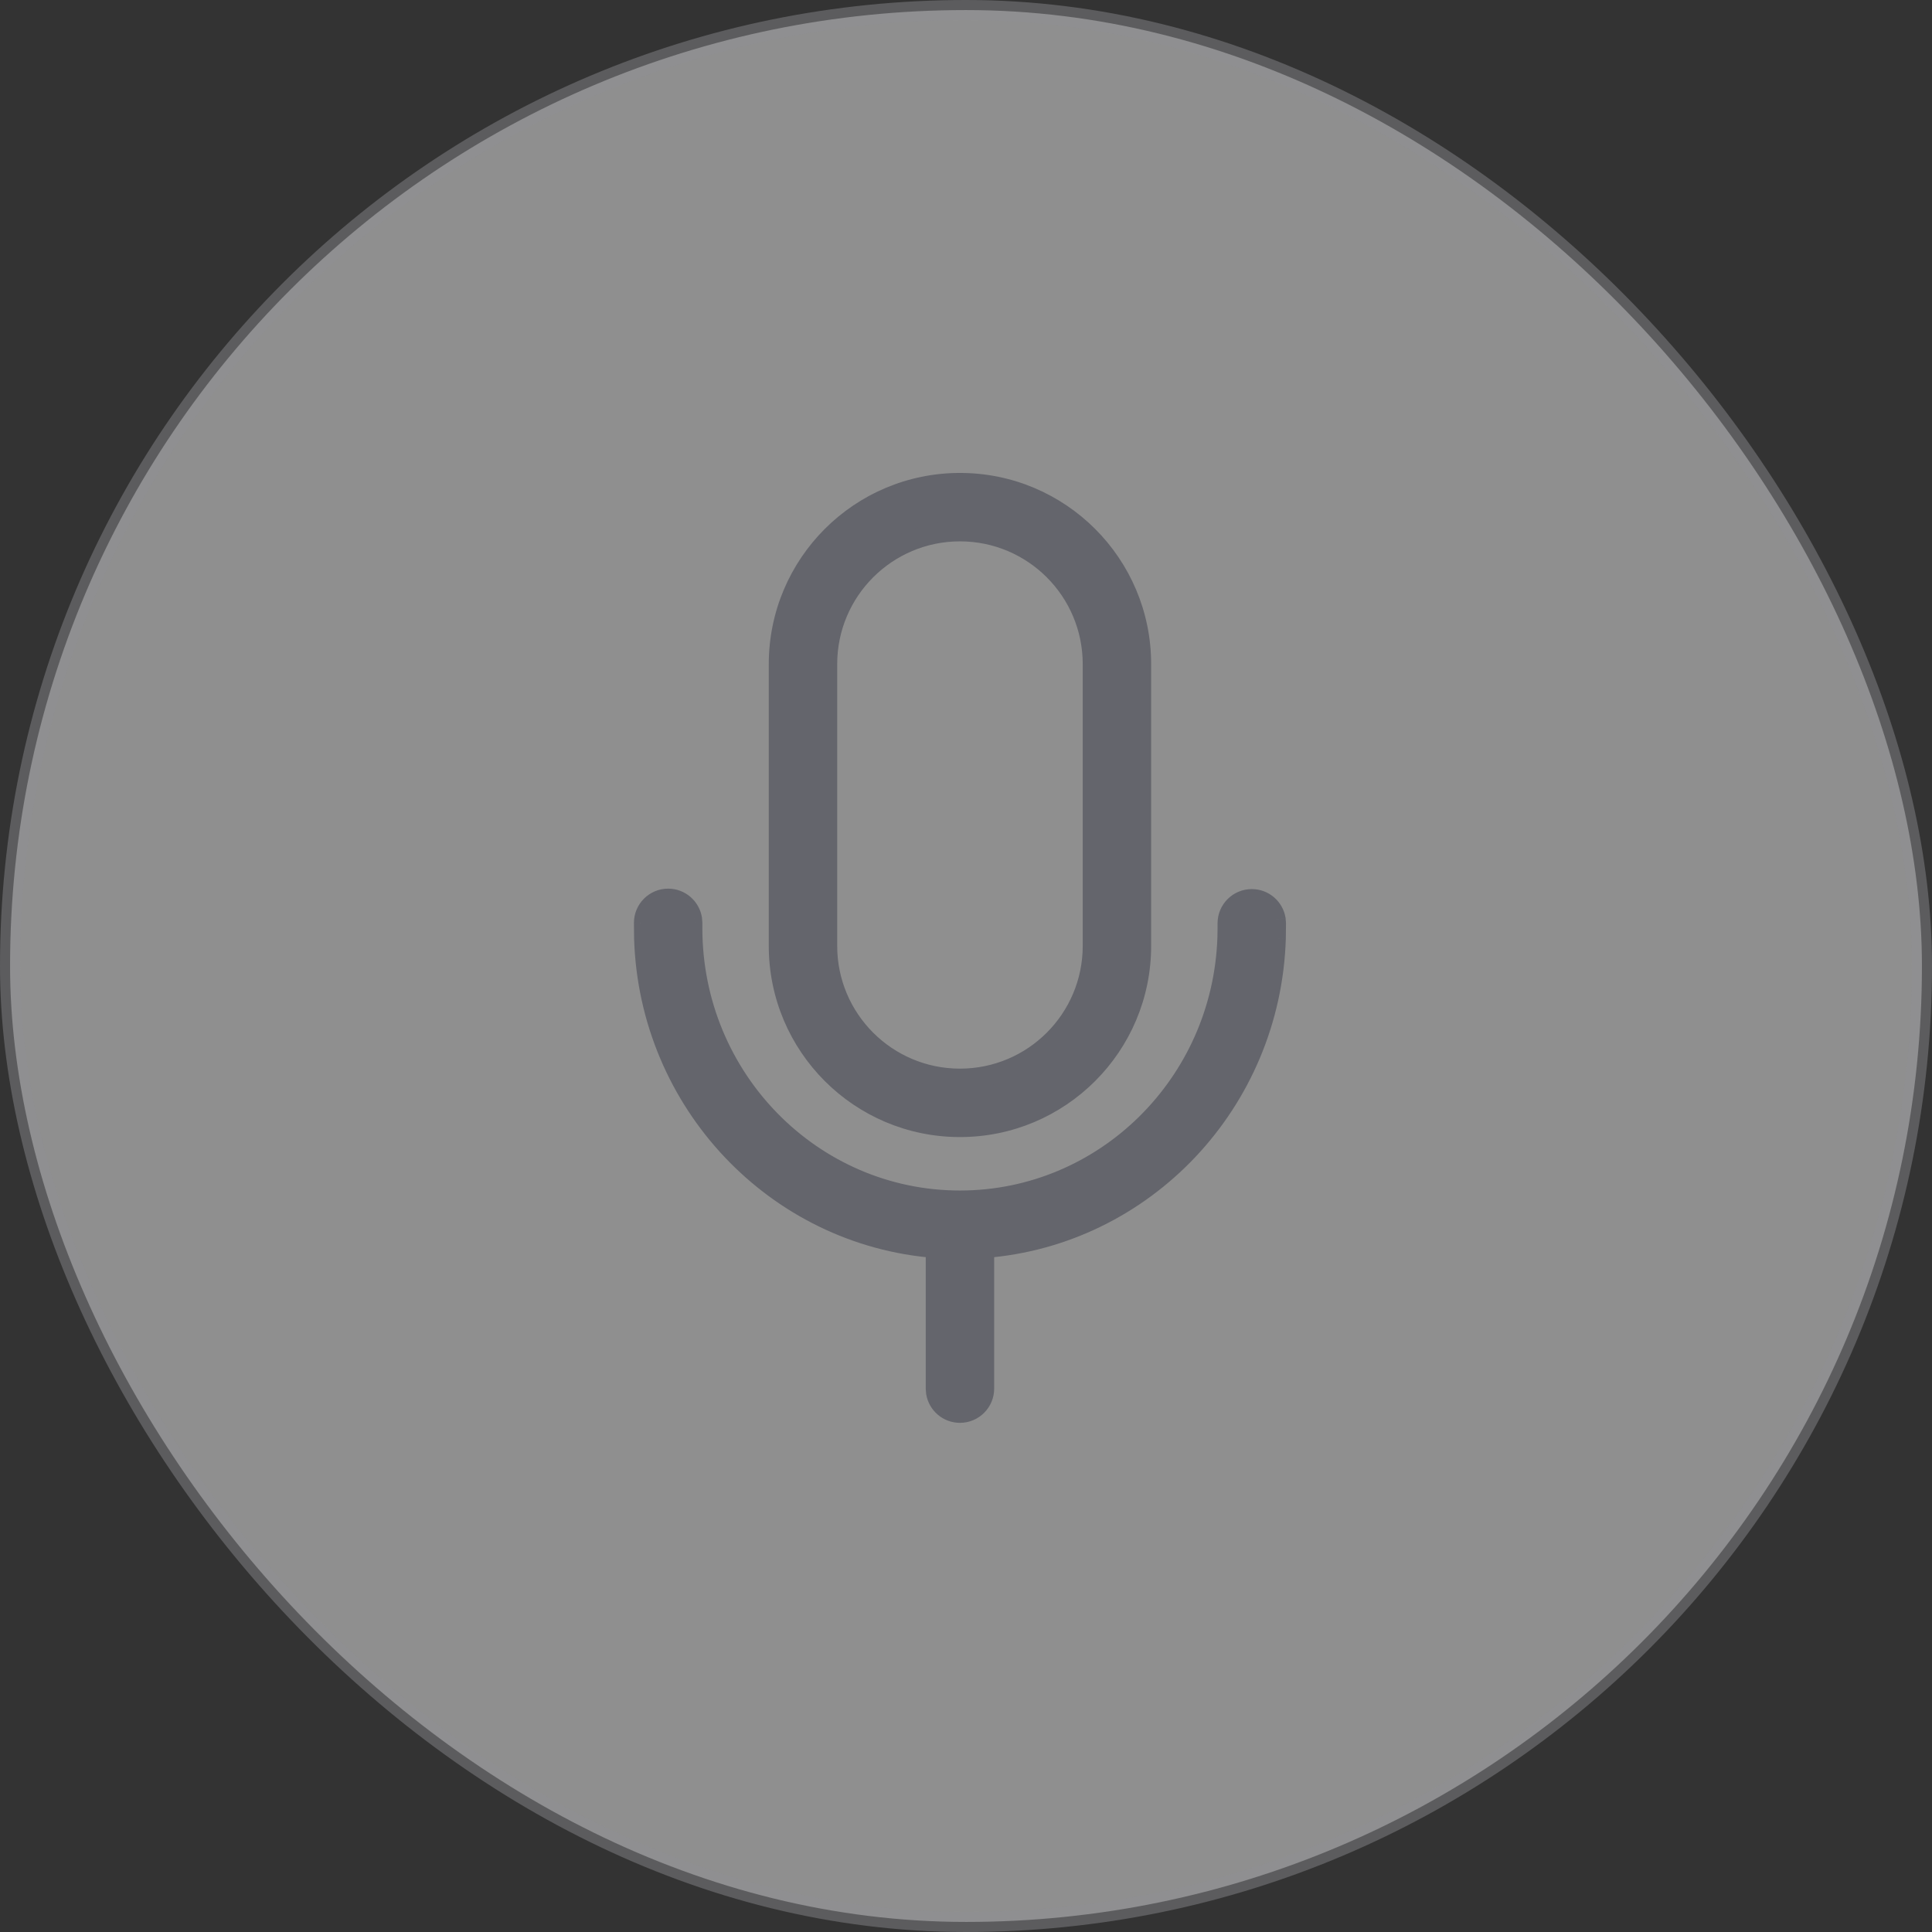 <svg width="48" height="48" viewBox="0 0 48 48" fill="none" xmlns="http://www.w3.org/2000/svg">
<rect x="0" y="0" width="48" height="48" fill="#333333" stroke="none"/>
<rect opacity="0.45" x="0.25" y="0.25" width="47.5" height="47.5" rx="23.75" fill="white" stroke="#8E8E93" stroke-width="0.5"/>
<path fill-rule="evenodd" clip-rule="evenodd" d="M23.85 12C26.335 12 28.35 14.015 28.35 16.5V23.5C28.35 25.985 26.335 28 23.85 28C21.365 28 19.35 25.985 19.35 23.5V16.5C19.35 14.015 21.365 12 23.85 12ZM16.6 22.328C16.898 22.328 17.146 22.546 17.192 22.831L17.2 22.928V23.06C17.2 26.8 20.18 29.828 23.85 29.828C27.442 29.828 30.373 26.928 30.496 23.298L30.5 23.06V22.939C30.5 22.607 30.769 22.339 31.1 22.339C31.398 22.339 31.646 22.556 31.692 22.841L31.7 22.939L31.696 23.308C31.573 27.389 28.427 30.701 24.45 31.006L24.45 34.5C24.45 34.831 24.181 35.1 23.85 35.1C23.552 35.1 23.304 34.882 23.258 34.597L23.25 34.5L23.25 31.006C19.276 30.701 16.131 27.393 16.004 23.316L16 22.928C16 22.597 16.269 22.328 16.6 22.328ZM20.55 16.5C20.55 14.678 22.027 13.2 23.85 13.2C25.672 13.2 27.15 14.678 27.15 16.5V23.5C27.15 25.323 25.672 26.8 23.85 26.8C22.027 26.8 20.55 25.323 20.55 23.5V16.5Z" fill="#64656C"/>
<path d="M17.192 22.831L17.441 22.811L17.441 22.801L17.439 22.791L17.192 22.831ZM17.2 22.928H17.45V22.918L17.449 22.908L17.2 22.928ZM30.496 23.298L30.746 23.306L30.746 23.302L30.496 23.298ZM30.5 23.06L30.75 23.064V23.06H30.5ZM31.692 22.841L31.941 22.821L31.941 22.811L31.939 22.801L31.692 22.841ZM31.7 22.939L31.95 22.941L31.95 22.93L31.949 22.919L31.7 22.939ZM31.696 23.308L31.946 23.316L31.946 23.311L31.696 23.308ZM24.45 31.006L24.431 30.756L24.2 30.774L24.2 31.006L24.45 31.006ZM24.45 34.5H24.7V34.5L24.45 34.5ZM23.258 34.597L23.009 34.617L23.009 34.628L23.011 34.638L23.258 34.597ZM23.25 34.5L23 34.5L23 34.51L23.001 34.52L23.25 34.5ZM23.25 31.006L23.5 31.006L23.5 30.774L23.27 30.756L23.25 31.006ZM16.004 23.316L15.754 23.319L15.754 23.324L16.004 23.316ZM16 22.928H15.75L15.75 22.931L16 22.928ZM28.6 16.5C28.6 13.877 26.473 11.75 23.85 11.75V12.25C26.197 12.25 28.1 14.153 28.1 16.5H28.6ZM28.6 23.5V16.5H28.1V23.5H28.6ZM23.85 28.25C26.473 28.25 28.6 26.123 28.6 23.5H28.1C28.1 25.847 26.197 27.75 23.85 27.75V28.25ZM19.1 23.5C19.1 26.123 21.227 28.25 23.85 28.25V27.75C21.503 27.75 19.6 25.847 19.6 23.5H19.1ZM19.1 16.5V23.5H19.6V16.5H19.1ZM23.85 11.75C21.227 11.75 19.1 13.877 19.1 16.5H19.6C19.6 14.153 21.503 12.25 23.85 12.25V11.75ZM17.439 22.791C17.373 22.387 17.023 22.078 16.6 22.078V22.578C16.774 22.578 16.918 22.705 16.945 22.871L17.439 22.791ZM17.449 22.908L17.441 22.811L16.943 22.851L16.951 22.948L17.449 22.908ZM17.45 23.06V22.928H16.95V23.06H17.45ZM23.85 29.578C20.322 29.578 17.45 26.666 17.45 23.06H16.95C16.95 26.934 20.037 30.078 23.85 30.078V29.578ZM30.246 23.29C30.128 26.789 27.303 29.578 23.85 29.578V30.078C27.581 30.078 30.618 27.067 30.746 23.306L30.246 23.29ZM30.25 23.056L30.246 23.294L30.746 23.302L30.75 23.064L30.25 23.056ZM30.25 22.939V23.06H30.75V22.939H30.25ZM31.1 22.089C30.631 22.089 30.25 22.469 30.25 22.939H30.75C30.75 22.745 30.907 22.589 31.1 22.589V22.089ZM31.939 22.801C31.873 22.397 31.523 22.089 31.1 22.089V22.589C31.274 22.589 31.418 22.716 31.445 22.882L31.939 22.801ZM31.949 22.919L31.941 22.821L31.443 22.862L31.451 22.959L31.949 22.919ZM31.946 23.311L31.95 22.941L31.45 22.936L31.446 23.306L31.946 23.311ZM24.469 31.255C28.576 30.94 31.819 27.522 31.946 23.316L31.446 23.301C31.327 27.256 28.278 30.461 24.431 30.756L24.469 31.255ZM24.7 34.5L24.7 31.005L24.2 31.006L24.2 34.5L24.7 34.5ZM23.85 35.35C24.319 35.35 24.7 34.969 24.7 34.5H24.2C24.2 34.693 24.043 34.85 23.85 34.85V35.35ZM23.011 34.638C23.077 35.042 23.427 35.35 23.85 35.35V34.85C23.676 34.85 23.532 34.723 23.505 34.557L23.011 34.638ZM23.001 34.52L23.009 34.617L23.507 34.577L23.499 34.48L23.001 34.52ZM23 31.005L23 34.5L23.5 34.5L23.5 31.006L23 31.005ZM15.754 23.324C15.885 27.526 19.127 30.94 23.231 31.255L23.27 30.756C19.425 30.462 16.377 27.261 16.254 23.308L15.754 23.324ZM15.75 22.931L15.754 23.319L16.254 23.314L16.25 22.926L15.75 22.931ZM16.6 22.078C16.131 22.078 15.75 22.459 15.75 22.928H16.25C16.25 22.735 16.407 22.578 16.6 22.578V22.078ZM23.85 12.95C21.889 12.95 20.3 14.539 20.3 16.5H20.8C20.8 14.816 22.166 13.45 23.85 13.45V12.95ZM27.4 16.5C27.4 14.539 25.811 12.95 23.85 12.95V13.45C25.535 13.45 26.9 14.816 26.9 16.5H27.4ZM27.4 23.5V16.5H26.9V23.5H27.4ZM23.85 27.05C25.811 27.05 27.4 25.461 27.4 23.5H26.9C26.9 25.184 25.535 26.55 23.85 26.55V27.05ZM20.3 23.5C20.3 25.461 21.889 27.05 23.85 27.05V26.55C22.166 26.55 20.8 25.184 20.8 23.5H20.3ZM20.3 16.5V23.5H20.8V16.5H20.3Z" fill="#64656C"/>
</svg>
